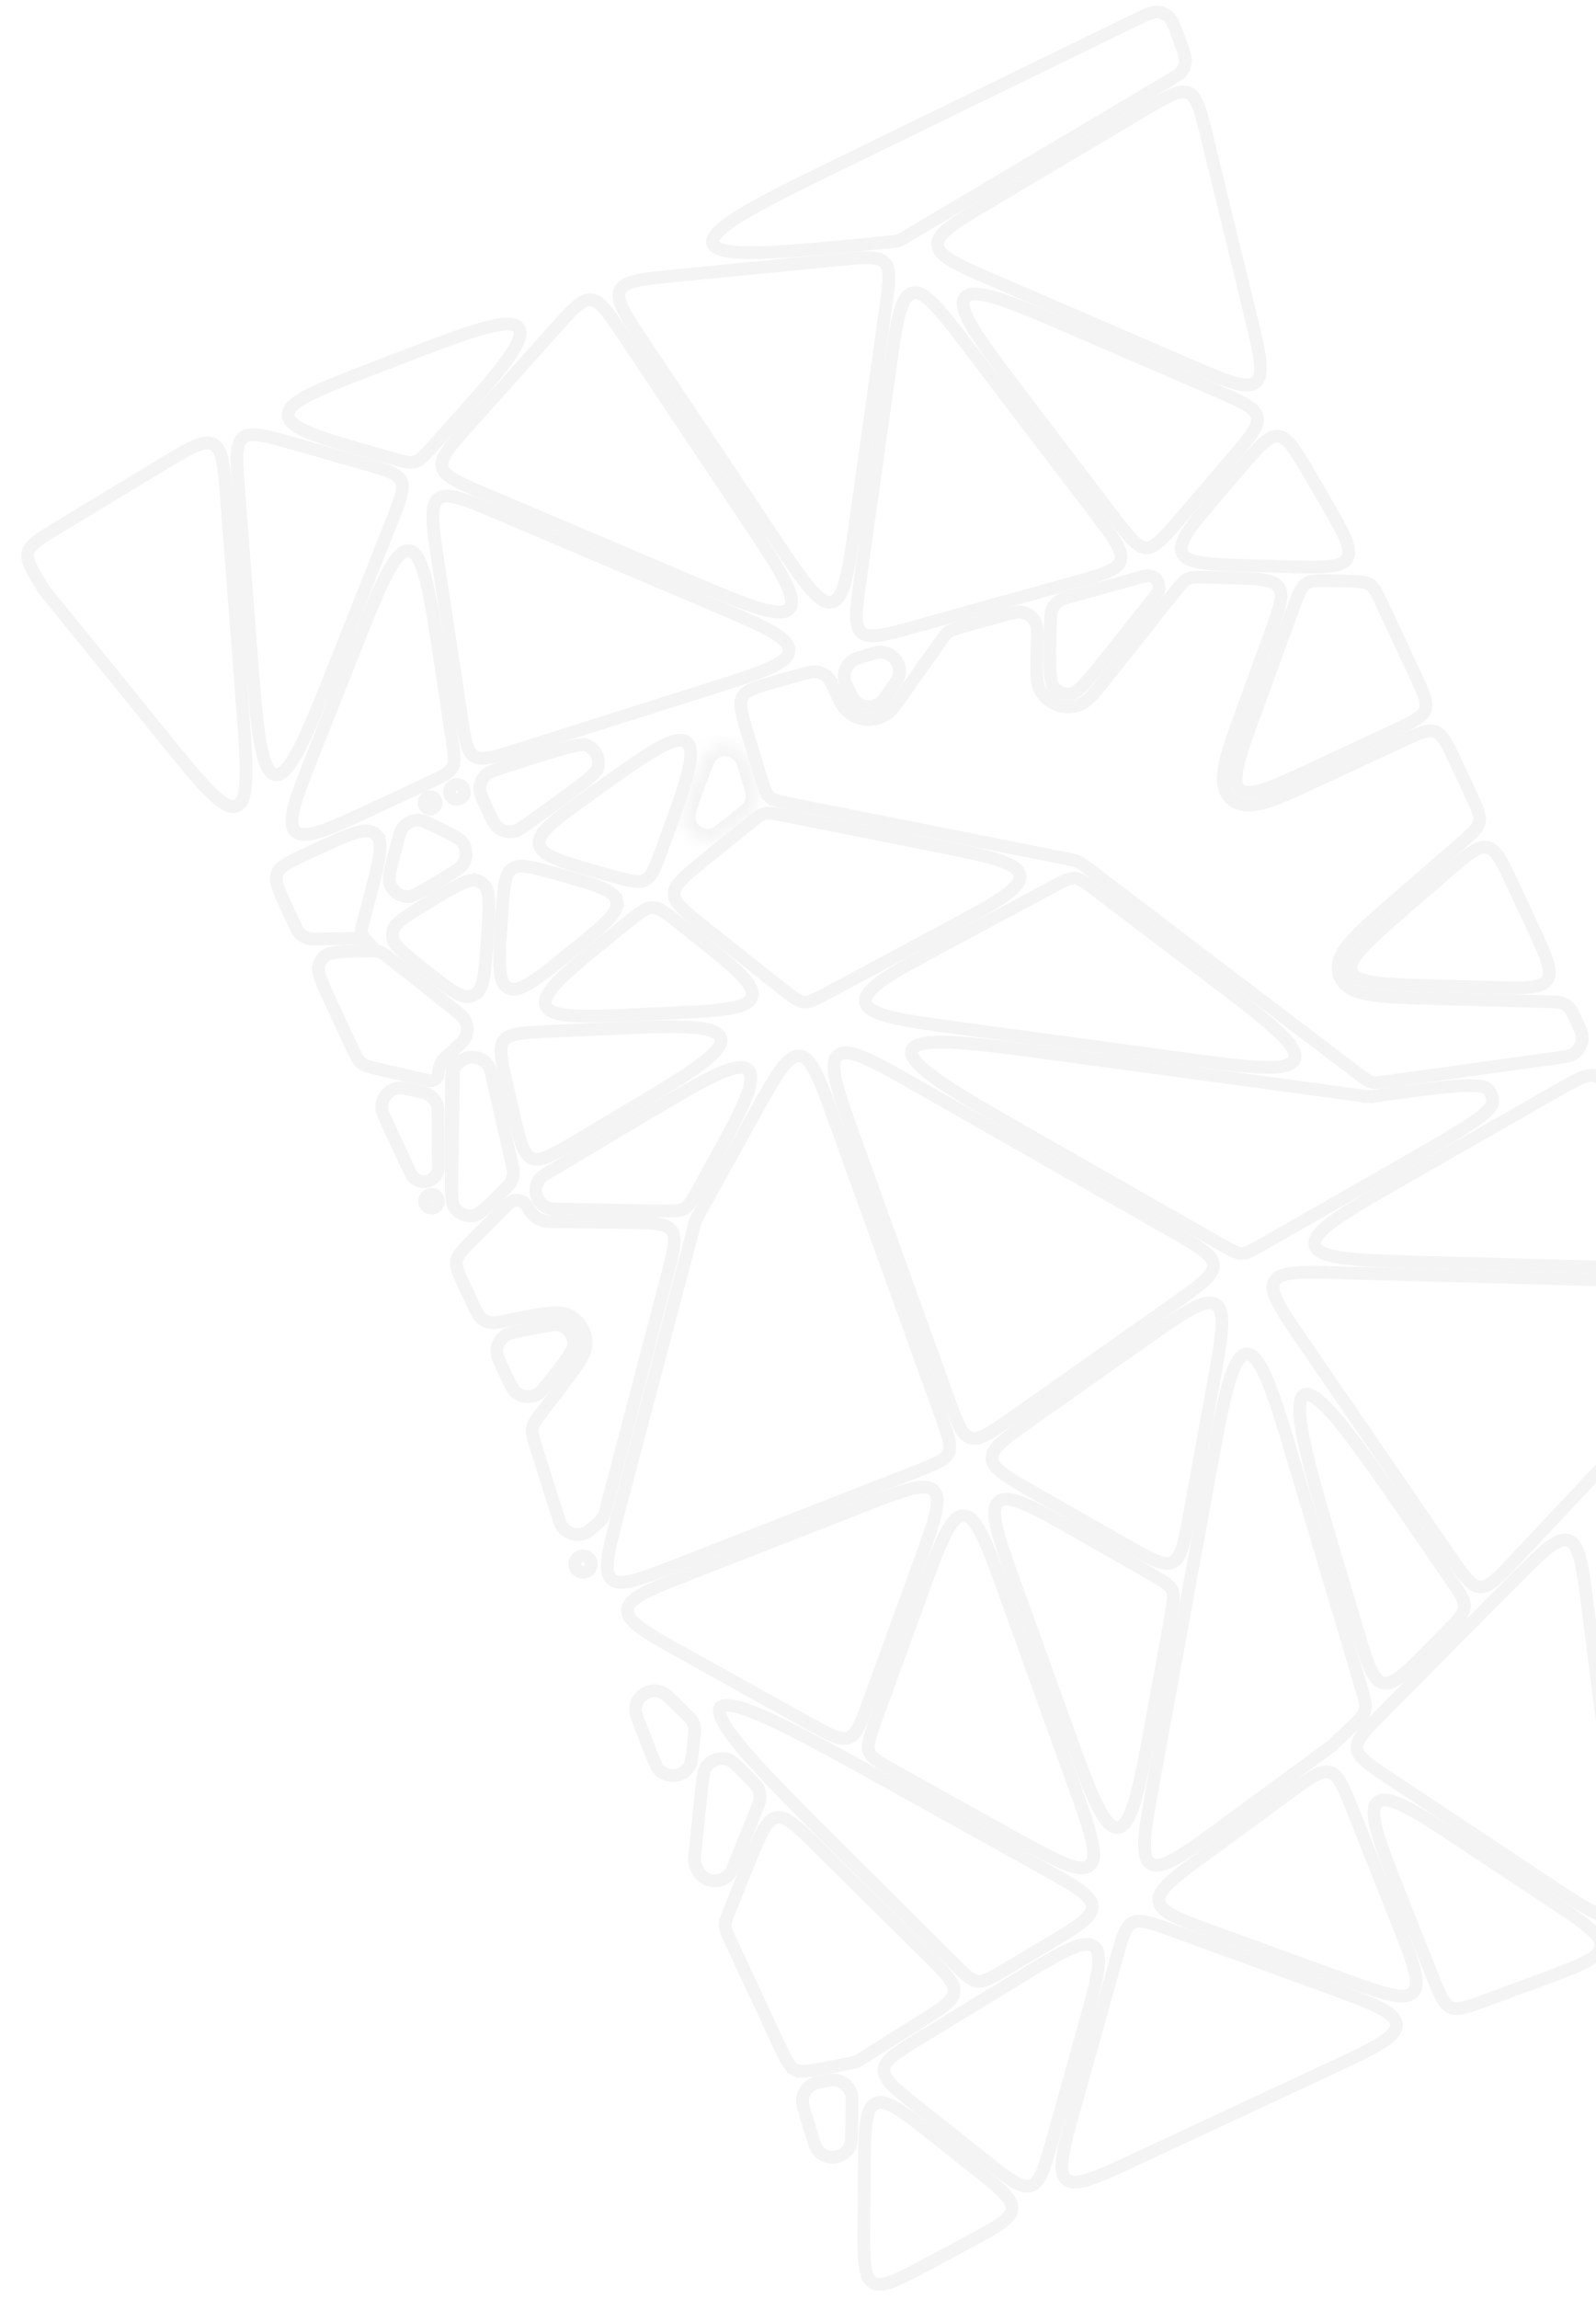 <svg width="125" height="180" viewBox="0 0 125 180" fill="none" xmlns="http://www.w3.org/2000/svg">
<g filter="url(#filter0_i_416_475)">
<path d="M3.384 46.09C2.892 45.272 2.55 44.701 2.349 44.236C2.154 43.785 2.123 43.501 2.186 43.248C2.248 42.995 2.407 42.759 2.791 42.45C3.185 42.132 3.754 41.787 4.57 41.292L12.456 36.516C13.717 35.752 14.614 35.21 15.319 34.915C16.017 34.622 16.401 34.625 16.701 34.779C17.001 34.934 17.228 35.244 17.396 35.983C17.566 36.728 17.647 37.773 17.759 39.242L18.982 55.207C19.184 57.842 19.331 59.767 19.262 61.105C19.228 61.773 19.141 62.248 19.006 62.574C18.878 62.883 18.72 63.031 18.531 63.106C18.342 63.182 18.125 63.183 17.82 63.047C17.498 62.903 17.108 62.617 16.624 62.155C15.655 61.23 14.438 59.731 12.774 57.678L3.402 46.121L3.384 46.09Z" fill="white" stroke="#F4F4F4"/>
<path d="M31.413 37.644C31.536 37.893 31.561 38.197 31.434 38.721C31.302 39.258 31.033 39.941 30.647 40.914L26.379 51.673C25.115 54.861 24.182 57.21 23.372 58.737C22.966 59.503 22.612 60.019 22.292 60.326C21.982 60.624 21.756 60.679 21.568 60.65C21.379 60.621 21.18 60.502 20.972 60.126C20.758 59.738 20.573 59.14 20.413 58.288C20.092 56.59 19.898 54.069 19.636 50.65L18.698 38.407C18.597 37.089 18.527 36.157 18.575 35.469C18.623 34.792 18.778 34.469 19.026 34.267C19.274 34.065 19.621 33.977 20.294 34.066C20.977 34.156 21.877 34.411 23.148 34.774L28.353 36.258C29.36 36.545 30.065 36.747 30.572 36.971C31.065 37.189 31.29 37.394 31.413 37.644Z" fill="white" stroke="#F4F4F4"/>
<path d="M27.749 50.931C28.852 48.15 29.663 46.109 30.384 44.78C30.745 44.115 31.062 43.671 31.351 43.406C31.628 43.152 31.844 43.093 32.042 43.115C32.24 43.138 32.438 43.245 32.65 43.554C32.872 43.877 33.081 44.382 33.283 45.111C33.686 46.569 34.015 48.739 34.463 51.698L35.368 57.676C35.478 58.4 35.553 58.901 35.566 59.294C35.58 59.675 35.532 59.902 35.431 60.089C35.331 60.276 35.169 60.441 34.845 60.641C34.509 60.848 34.051 61.062 33.387 61.372L29.367 63.246C27.422 64.153 26.013 64.809 24.966 65.13C23.897 65.458 23.422 65.366 23.145 65.104C22.867 64.843 22.748 64.374 23.012 63.287C23.271 62.224 23.843 60.779 24.634 58.784L27.749 50.931Z" fill="white" stroke="#F4F4F4"/>
<path d="M34.336 39.044C34.612 38.83 35.011 38.761 35.809 38.968C36.61 39.177 37.663 39.623 39.137 40.249L55.907 47.372C58.009 48.265 59.535 48.914 60.534 49.509C61.561 50.121 61.816 50.553 61.798 50.938C61.78 51.324 61.484 51.729 60.404 52.241C59.354 52.739 57.773 53.241 55.595 53.93L40.621 58.671C39.571 59.004 38.833 59.236 38.26 59.332C37.701 59.426 37.389 59.372 37.145 59.221C36.901 59.069 36.716 58.812 36.553 58.269C36.386 57.712 36.27 56.948 36.105 55.858L34.308 43.994C34.068 42.411 33.898 41.28 33.896 40.452C33.893 39.628 34.059 39.259 34.336 39.044Z" fill="white" stroke="#F4F4F4"/>
<path d="M38.079 38.713C36.892 38.209 36.053 37.851 35.478 37.5C34.912 37.156 34.699 36.875 34.63 36.567C34.562 36.259 34.635 35.915 35 35.362C35.372 34.8 35.978 34.12 36.838 33.158L43.333 25.895C44.135 24.998 44.7 24.367 45.184 23.962C45.657 23.565 45.974 23.453 46.276 23.474C46.579 23.495 46.877 23.651 47.29 24.11C47.712 24.579 48.184 25.283 48.852 26.283L58.201 40.276C59.726 42.559 60.841 44.23 61.463 45.474C61.774 46.095 61.94 46.568 61.985 46.93C62.028 47.273 61.96 47.482 61.831 47.638C61.702 47.794 61.51 47.899 61.164 47.921C60.8 47.944 60.304 47.869 59.636 47.679C58.298 47.3 56.449 46.516 53.922 45.442L38.079 38.713Z" fill="white" stroke="#F4F4F4"/>
<path d="M69.288 20.563C69.496 20.78 69.612 21.092 69.614 21.701C69.616 22.324 69.501 23.151 69.335 24.326L67.029 40.691C66.718 42.892 66.492 44.488 66.182 45.578C65.864 46.695 65.52 47.048 65.146 47.134C64.771 47.219 64.308 47.05 63.536 46.182C62.784 45.335 61.888 43.995 60.653 42.146L50.528 26.992C49.69 25.737 49.095 24.844 48.761 24.137C48.429 23.436 48.418 23.047 48.564 22.738C48.71 22.43 49.019 22.192 49.771 22.004C50.529 21.815 51.598 21.71 53.099 21.564L65.531 20.354C66.711 20.239 67.543 20.159 68.165 20.188C68.773 20.216 69.08 20.346 69.288 20.563Z" fill="white" stroke="#F4F4F4"/>
<path d="M69.697 28.928C69.984 26.889 70.193 25.415 70.485 24.404C70.781 23.375 71.106 23.034 71.473 22.939C71.839 22.843 72.289 22.982 73.051 23.735C73.799 24.475 74.701 25.659 75.948 27.297L85.743 40.172C86.563 41.249 87.142 42.012 87.482 42.63C87.818 43.238 87.861 43.599 87.757 43.906C87.654 44.213 87.402 44.475 86.766 44.757C86.122 45.043 85.199 45.301 83.895 45.663L71.811 49.023C70.468 49.397 69.514 49.66 68.794 49.75C68.083 49.839 67.725 49.741 67.478 49.524C67.231 49.307 67.087 48.965 67.082 48.249C67.077 47.523 67.213 46.544 67.408 45.162L69.697 28.928Z" fill="white" stroke="#F4F4F4"/>
<path d="M75.572 23.302C75.694 23.146 75.889 23.034 76.274 23.018C76.676 23.002 77.228 23.097 77.973 23.319C79.46 23.763 81.533 24.658 84.354 25.876L95.105 30.521C96.259 31.02 97.073 31.373 97.632 31.718C98.181 32.057 98.391 32.333 98.461 32.636C98.532 32.939 98.464 33.279 98.12 33.824C97.769 34.38 97.194 35.055 96.376 36.01L92.556 40.475C91.801 41.356 91.27 41.975 90.812 42.377C90.364 42.77 90.059 42.89 89.762 42.881C89.465 42.873 89.167 42.736 88.743 42.318C88.308 41.89 87.814 41.241 87.111 40.318L80.18 31.209C78.32 28.763 76.954 26.966 76.165 25.629C75.771 24.959 75.546 24.446 75.465 24.052C75.387 23.675 75.45 23.458 75.572 23.302Z" fill="white" stroke="#F4F4F4"/>
<path d="M34.039 34.789C33.626 35.25 33.341 35.568 33.093 35.793C32.853 36.011 32.679 36.112 32.503 36.163C32.326 36.215 32.125 36.222 31.806 36.166C31.476 36.108 31.066 35.991 30.47 35.822L29.417 35.521C27.02 34.838 25.273 34.339 24.112 33.836C22.908 33.314 22.588 32.894 22.57 32.504C22.553 32.114 22.835 31.666 23.988 31.04C25.099 30.435 26.795 29.782 29.122 28.888L31.134 28.115C34.211 26.933 36.477 26.063 38.086 25.645C38.893 25.436 39.488 25.353 39.915 25.383C40.327 25.411 40.52 25.537 40.63 25.696C40.739 25.855 40.789 26.08 40.669 26.475C40.545 26.884 40.256 27.412 39.775 28.092C38.813 29.448 37.196 31.258 34.998 33.715L34.039 34.789Z" fill="white" stroke="#F4F4F4"/>
<path d="M92.575 5.539L92.984 5.826L92.575 5.539C92.498 5.649 92.384 5.759 92.171 5.909C91.952 6.063 91.661 6.236 91.24 6.486L71.052 18.478C70.652 18.716 70.514 18.794 70.369 18.842C70.224 18.889 70.067 18.907 69.603 18.952L68.468 19.063C64.215 19.477 61.064 19.783 58.917 19.788C57.839 19.791 57.061 19.717 56.539 19.563C56.017 19.41 55.867 19.215 55.821 19.054C55.775 18.892 55.802 18.648 56.166 18.245C56.531 17.841 57.156 17.37 58.076 16.809C59.909 15.691 62.755 14.304 66.596 12.433L88.653 1.689C89.228 1.409 89.63 1.214 89.955 1.089C90.274 0.967 90.469 0.933 90.63 0.943C90.956 0.963 91.267 1.089 91.515 1.302C91.637 1.406 91.753 1.567 91.897 1.877C92.043 2.192 92.195 2.613 92.412 3.215C92.579 3.675 92.693 3.994 92.765 4.251C92.834 4.502 92.852 4.66 92.842 4.794C92.821 5.062 92.729 5.319 92.575 5.539Z" fill="white" stroke="#F4F4F4"/>
<path d="M77.933 22.013C76.344 21.326 75.205 20.833 74.447 20.364C73.687 19.894 73.457 19.537 73.434 19.178C73.411 18.818 73.593 18.435 74.287 17.872C74.979 17.31 76.045 16.675 77.534 15.791L89.395 8.745C90.473 8.105 91.234 7.654 91.84 7.405C92.435 7.159 92.781 7.151 93.067 7.271C93.353 7.392 93.589 7.644 93.83 8.241C94.076 8.849 94.286 9.708 94.583 10.926L97.896 24.528C98.315 26.246 98.614 27.479 98.699 28.385C98.784 29.294 98.634 29.697 98.357 29.931C98.08 30.165 97.657 30.245 96.775 30.008C95.897 29.773 94.731 29.27 93.108 28.569L77.933 22.013Z" fill="white" stroke="#F4F4F4"/>
<path d="M92.588 43.288C92.439 42.953 92.486 42.516 92.992 41.713C93.495 40.917 94.352 39.914 95.545 38.519L97 36.819C97.845 35.832 98.443 35.135 98.954 34.689C99.457 34.251 99.791 34.132 100.107 34.16C100.422 34.189 100.729 34.366 101.145 34.888C101.568 35.418 102.031 36.212 102.684 37.335L103.713 39.103C104.521 40.49 105.096 41.482 105.404 42.252C105.71 43.02 105.691 43.425 105.512 43.726C105.334 44.027 104.987 44.237 104.167 44.336C103.343 44.435 102.197 44.406 100.592 44.362L98.109 44.294C96.274 44.244 94.956 44.206 94.028 44.045C93.093 43.883 92.737 43.624 92.588 43.288Z" fill="white" stroke="#F4F4F4"/>
<path d="M103.125 60.026C101.247 60.901 99.889 61.533 98.877 61.842C97.846 62.156 97.381 62.069 97.102 61.813C96.822 61.557 96.695 61.101 96.918 60.047C97.137 59.011 97.648 57.603 98.357 55.656L101.226 47.773C101.468 47.109 101.636 46.65 101.806 46.309C101.97 45.98 102.115 45.807 102.285 45.692C102.456 45.576 102.669 45.505 103.036 45.473C103.415 45.44 103.904 45.453 104.611 45.472L105.272 45.49C105.883 45.507 106.304 45.519 106.633 45.562C106.949 45.603 107.137 45.669 107.29 45.769C107.442 45.869 107.577 46.015 107.741 46.29C107.911 46.574 108.09 46.955 108.348 47.51L110.73 52.617C111.135 53.485 111.416 54.09 111.567 54.575C111.714 55.046 111.715 55.332 111.625 55.577C111.536 55.822 111.352 56.041 110.937 56.307C110.509 56.581 109.905 56.864 109.037 57.269L103.125 60.026Z" fill="white" stroke="#F4F4F4"/>
<path d="M112.351 77.185C110.165 77.125 108.581 77.081 107.482 76.897C106.356 76.709 105.969 76.411 105.84 76.05C105.711 75.689 105.821 75.214 106.572 74.354C107.305 73.515 108.501 72.475 110.153 71.042L113.176 68.419C114.107 67.612 114.763 67.044 115.307 66.696C115.839 66.354 116.174 66.284 116.474 66.348C116.775 66.412 117.052 66.612 117.399 67.141C117.753 67.681 118.121 68.467 118.642 69.584L119.92 72.324C120.54 73.654 120.979 74.6 121.196 75.33C121.411 76.052 121.367 76.433 121.182 76.714C120.997 76.996 120.665 77.188 119.917 77.278C119.161 77.369 118.119 77.342 116.652 77.302L112.351 77.185Z" fill="white" stroke="#F4F4F4"/>
<path d="M66.814 54.701C66.744 54.602 66.66 54.426 66.434 53.942C66.275 53.602 66.22 53.48 66.192 53.385C65.978 52.673 66.318 51.913 66.99 51.597C67.08 51.554 67.207 51.514 67.567 51.406C67.952 51.289 68.231 51.204 68.441 51.146C68.659 51.086 68.767 51.064 68.821 51.06C69.949 50.964 70.772 52.105 70.326 53.146C70.304 53.195 70.25 53.291 70.124 53.478C70.003 53.66 69.834 53.898 69.602 54.227C69.294 54.663 69.18 54.82 69.094 54.905C68.433 55.556 67.347 55.459 66.814 54.701Z" fill="white" stroke="#F4F4F4"/>
<path d="M89.645 45.103C89.731 45.079 89.821 45.068 89.91 45.07C90.651 45.09 91.05 45.947 90.59 46.528L87.111 50.911C86.182 52.082 85.505 52.934 84.962 53.511C84.399 54.11 84.077 54.299 83.871 54.328C83.378 54.397 82.883 54.217 82.55 53.847C82.411 53.693 82.286 53.341 82.239 52.52C82.194 51.729 82.223 50.641 82.264 49.147C82.289 48.241 82.306 47.931 82.415 47.683C82.516 47.455 82.672 47.255 82.87 47.102C83.084 46.936 83.38 46.844 84.254 46.602L89.645 45.103Z" fill="white" stroke="#F4F4F4"/>
<path d="M95.876 142.881C94.145 144.153 92.891 145.073 91.927 145.593C90.942 146.125 90.459 146.128 90.135 145.926C89.811 145.723 89.603 145.287 89.65 144.169C89.696 143.074 89.974 141.544 90.361 139.431L94.744 115.46C95.342 112.191 95.783 109.784 96.267 108.179C96.51 107.375 96.75 106.819 96.999 106.466C97.239 106.126 97.447 106.028 97.64 106.017C97.833 106.007 98.05 106.082 98.326 106.394C98.611 106.718 98.911 107.245 99.239 108.018C99.894 109.561 100.593 111.906 101.541 115.092L106.55 131.923C106.724 132.506 106.842 132.907 106.904 133.231C106.963 133.543 106.959 133.741 106.912 133.916C106.865 134.091 106.769 134.265 106.562 134.506C106.347 134.756 106.044 135.044 105.602 135.462L104.32 136.676L95.876 142.881Z" fill="white" stroke="#F4F4F4"/>
<path d="M114.693 125.834C114.673 126.061 114.578 126.291 114.326 126.621C114.065 126.961 113.678 127.358 113.117 127.929L112.127 128.939C111.056 130.031 110.292 130.808 109.661 131.285C109.034 131.76 108.651 131.851 108.318 131.768C107.985 131.685 107.689 131.426 107.356 130.714C107.022 129.996 106.71 128.952 106.273 127.487L104.984 123.156C103.611 118.539 102.591 115.111 102.104 112.742C101.859 111.554 101.759 110.676 101.8 110.067C101.842 109.446 102.015 109.26 102.151 109.195C102.288 109.13 102.541 109.112 103.05 109.47C103.55 109.821 104.169 110.451 104.939 111.389C106.475 113.257 108.499 116.206 111.225 120.177L113.504 123.498C113.957 124.158 114.27 124.616 114.468 124.996C114.659 125.364 114.713 125.607 114.693 125.834Z" fill="white" stroke="#F4F4F4"/>
<path d="M130.154 94.272C130.774 95.601 131.214 96.547 131.43 97.277C131.645 98 131.601 98.38 131.416 98.662C131.231 98.943 130.9 99.135 130.151 99.226C129.396 99.317 128.353 99.29 126.886 99.25L111.529 98.83C108.632 98.751 106.509 98.692 105.059 98.474C104.334 98.366 103.825 98.223 103.487 98.045C103.165 97.876 103.035 97.696 102.986 97.501C102.937 97.307 102.967 97.086 103.171 96.785C103.384 96.468 103.766 96.102 104.353 95.664C105.528 94.787 107.372 93.732 109.887 92.293L121.857 85.448C122.752 84.936 123.38 84.579 123.886 84.375C124.379 84.177 124.68 84.158 124.942 84.242C125.204 84.325 125.44 84.514 125.728 84.96C126.024 85.418 126.33 86.072 126.766 87.007L130.154 94.272Z" fill="white" stroke="#F4F4F4"/>
<path d="M118.816 121.964C118.02 122.812 117.46 123.407 116.982 123.789C116.515 124.162 116.204 124.267 115.908 124.244C115.611 124.222 115.32 124.07 114.915 123.631C114.501 123.181 114.037 122.508 113.379 121.549L102.113 105.134C101.132 103.703 100.429 102.677 100.036 101.875C99.642 101.071 99.638 100.646 99.81 100.33C99.982 100.013 100.342 99.786 101.231 99.68C102.117 99.575 103.36 99.607 105.095 99.655L130.857 100.359C131.469 100.375 131.89 100.387 132.218 100.43C132.535 100.472 132.723 100.538 132.875 100.638C133.027 100.738 133.163 100.884 133.327 101.158C133.497 101.442 133.675 101.824 133.934 102.378L134.019 102.56C134.301 103.165 134.494 103.582 134.61 103.923C134.722 104.252 134.744 104.465 134.713 104.659C134.682 104.852 134.594 105.048 134.385 105.326C134.169 105.614 133.855 105.949 133.398 106.435L118.816 121.964Z" fill="white" stroke="#F4F4F4"/>
<path d="M126.201 116.973C126.097 116.644 126.166 116.253 126.611 115.591C127.059 114.925 127.804 114.107 128.849 112.961L132.22 109.268C133.089 108.315 133.704 107.643 134.226 107.216C134.739 106.797 135.074 106.689 135.388 106.726C135.701 106.763 136.002 106.947 136.402 107.475C136.809 108.012 137.25 108.81 137.872 109.94L140.658 115.006C141.585 116.691 142.252 117.906 142.599 118.828C142.95 119.762 142.901 120.211 142.678 120.509C142.455 120.807 142.036 120.979 141.042 120.903C140.06 120.828 138.707 120.528 136.83 120.109L130.673 118.737C129.159 118.399 128.08 118.157 127.33 117.869C126.585 117.583 126.305 117.303 126.201 116.973Z" fill="white" stroke="#F4F4F4"/>
<path d="M141.394 145.509C141.317 145.787 141.124 146.037 140.647 146.347C140.16 146.665 139.458 146.993 138.457 147.46L133.043 149.985C131.893 150.521 131.081 150.898 130.446 151.088C129.822 151.275 129.475 151.248 129.201 151.097C128.928 150.946 128.719 150.667 128.544 150.039C128.366 149.401 128.252 148.513 128.092 147.255L126.441 134.293C126.02 130.985 125.711 128.548 125.686 126.867C125.674 126.024 125.735 125.419 125.866 125.007C125.992 124.608 126.161 124.451 126.341 124.383C126.521 124.315 126.752 124.322 127.11 124.537C127.48 124.76 127.926 125.175 128.473 125.815C129.566 127.094 130.943 129.127 132.812 131.889L139.876 142.326C140.495 143.241 140.929 143.884 141.184 144.407C141.433 144.917 141.471 145.232 141.394 145.509Z" fill="white" stroke="#F4F4F4"/>
<path d="M108.975 139.337C108.024 138.705 107.356 138.261 106.907 137.861C106.469 137.47 106.313 137.185 106.284 136.893C106.254 136.601 106.348 136.29 106.699 135.819C107.057 135.337 107.622 134.767 108.426 133.956L118.41 123.893C119.678 122.615 120.589 121.699 121.328 121.144C122.072 120.585 122.498 120.503 122.844 120.62C123.189 120.737 123.477 121.063 123.727 121.959C123.975 122.849 124.14 124.131 124.367 125.916L126.688 144.145C126.928 146.032 127.1 147.391 127.083 148.366C127.066 149.351 126.858 149.749 126.543 149.945C126.228 150.14 125.779 150.15 124.888 149.729C124.007 149.311 122.865 148.555 121.28 147.503L108.975 139.337Z" fill="white" stroke="#F4F4F4"/>
<path d="M116.577 156.538C115.699 156.862 115.087 157.086 114.601 157.195C114.13 157.301 113.85 157.28 113.615 157.175C113.381 157.071 113.178 156.876 112.942 156.454C112.7 156.02 112.458 155.414 112.113 154.544L109.812 148.743C108.841 146.295 108.133 144.507 107.803 143.214C107.639 142.568 107.581 142.09 107.613 141.74C107.643 141.407 107.751 141.219 107.909 141.091C108.067 140.963 108.273 140.897 108.604 140.936C108.953 140.977 109.409 141.132 110.007 141.427C111.204 142.017 112.807 143.08 115.001 144.536L121.443 148.811C122.893 149.774 123.932 150.465 124.598 151.063C125.266 151.663 125.429 152.056 125.387 152.415C125.346 152.773 125.096 153.118 124.307 153.548C123.521 153.977 122.351 154.41 120.718 155.011L116.577 156.538Z" fill="white" stroke="#F4F4F4"/>
<path d="M110.662 156C110.402 156.267 109.964 156.385 108.983 156.18C108.014 155.977 106.705 155.502 104.888 154.841L95.252 151.334C93.69 150.765 92.573 150.357 91.819 149.949C91.066 149.542 90.819 149.21 90.768 148.859C90.718 148.507 90.862 148.119 91.471 147.517C92.079 146.914 93.037 146.208 94.376 145.224L100.761 140.532C101.734 139.818 102.42 139.315 102.978 139.017C103.525 138.726 103.859 138.681 104.151 138.765C104.444 138.849 104.703 139.064 105.012 139.602C105.327 140.15 105.642 140.94 106.087 142.062L109.339 150.262C110.051 152.058 110.564 153.354 110.794 154.317C111.027 155.292 110.922 155.733 110.662 156Z" fill="white" stroke="#F4F4F4"/>
<path d="M109.365 158.52C109.381 158.899 109.149 159.311 108.246 159.899C107.359 160.476 106.002 161.11 104.124 161.985L89.056 169.012C87.34 169.812 86.104 170.387 85.174 170.667C84.235 170.95 83.794 170.873 83.511 170.634C83.229 170.394 83.081 169.971 83.207 168.998C83.332 168.036 83.697 166.722 84.206 164.898L87.377 153.542C87.653 152.554 87.847 151.863 88.063 151.365C88.274 150.881 88.474 150.656 88.717 150.531C88.961 150.406 89.26 150.374 89.776 150.485C90.307 150.599 90.981 150.843 91.945 151.194L103.842 155.524C105.789 156.233 107.196 156.746 108.13 157.244C109.081 157.751 109.348 158.141 109.365 158.52Z" fill="white" stroke="#F4F4F4"/>
<path d="M72.051 165.094C71.017 164.274 70.286 163.692 69.815 163.19C69.351 162.696 69.22 162.363 69.24 162.044C69.26 161.725 69.431 161.41 69.952 160.977C70.482 160.537 71.279 160.05 72.407 159.363L79.657 154.948C81.502 153.824 82.84 153.011 83.851 152.574C84.885 152.126 85.368 152.166 85.673 152.396C85.978 152.627 86.146 153.082 85.996 154.198C85.85 155.29 85.43 156.798 84.849 158.878L82.524 167.203C82.154 168.531 81.89 169.471 81.598 170.127C81.309 170.773 81.043 171.027 80.733 171.128C80.422 171.229 80.057 171.18 79.444 170.825C78.823 170.467 78.057 169.86 76.978 169.004L72.051 165.094Z" fill="white" stroke="#F4F4F4"/>
<path d="M72.817 177.17C71.479 177.889 70.524 178.399 69.784 178.665C69.049 178.929 68.658 178.903 68.365 178.726C68.072 178.549 67.866 178.216 67.756 177.443C67.646 176.663 67.652 175.581 67.663 174.062L67.69 170.131C67.703 168.33 67.713 167.036 67.853 166.121C67.994 165.2 68.242 164.843 68.571 164.685C68.9 164.527 69.334 164.559 70.139 165.026C70.94 165.491 71.954 166.294 73.366 167.414L76.309 169.75C77.398 170.614 78.169 171.228 78.664 171.756C79.152 172.277 79.283 172.623 79.254 172.95C79.225 173.277 79.034 173.594 78.462 174.02C77.881 174.452 77.013 174.919 75.789 175.576L72.817 177.17Z" fill="white" stroke="#F4F4F4"/>
<path d="M63.942 168.206C63.942 168.206 63.939 168.202 63.935 168.193C63.93 168.183 63.923 168.169 63.914 168.15C63.897 168.112 63.876 168.06 63.851 167.992C63.8 167.857 63.738 167.672 63.662 167.432C63.509 166.951 63.306 166.272 63.033 165.356C62.915 164.961 62.875 164.821 62.861 164.711C62.771 164.017 63.174 163.353 63.831 163.111C63.935 163.073 64.077 163.043 64.482 162.965C64.924 162.879 65.082 162.851 65.199 162.848C65.945 162.833 66.588 163.367 66.71 164.103C66.729 164.219 66.73 164.379 66.727 164.83C66.72 165.785 66.715 166.495 66.702 166.999C66.696 167.251 66.688 167.445 66.677 167.59C66.672 167.662 66.666 167.717 66.66 167.759C66.658 167.78 66.655 167.795 66.653 167.806C66.651 167.816 66.65 167.82 66.65 167.82C66.29 169.062 64.633 169.298 63.942 168.206C63.942 168.206 63.942 168.206 63.942 168.206Z" fill="white" stroke="#F4F4F4"/>
<path d="M57.304 152.147C56.923 151.331 56.804 151.052 56.796 150.764C56.789 150.476 56.893 150.191 57.23 149.357L58.587 146C59.102 144.723 59.469 143.819 59.831 143.202C60.189 142.592 60.482 142.369 60.802 142.304C61.122 142.238 61.478 142.327 62.048 142.746C62.625 143.17 63.319 143.856 64.296 144.825L72.501 152.959C73.338 153.788 73.925 154.372 74.298 154.866C74.662 155.349 74.759 155.666 74.726 155.963C74.693 156.261 74.53 156.549 74.068 156.941C73.597 157.341 72.896 157.783 71.899 158.409L67.614 161.099C67.283 161.307 67.17 161.376 67.051 161.423C66.931 161.47 66.801 161.497 66.418 161.571L64.772 161.89C64.024 162.035 63.506 162.135 63.098 162.164C62.703 162.193 62.468 162.15 62.273 162.051L62.046 162.495L62.273 162.051C62.077 161.951 61.905 161.785 61.696 161.449C61.48 161.102 61.257 160.624 60.934 159.933L57.304 152.147Z" fill="white" stroke="#F4F4F4"/>
<path d="M54.659 146.471C54.643 146.44 54.614 146.379 54.538 146.217L54.521 146.179C54.414 145.942 54.37 145.682 54.394 145.424L53.896 145.378L54.394 145.424L54.398 145.382L54.398 145.382L54.89 140.644C54.961 139.956 55.013 139.462 55.073 139.092C55.134 138.715 55.197 138.529 55.258 138.425C55.63 137.796 56.401 137.527 57.084 137.787C57.196 137.83 57.36 137.937 57.643 138.194C57.921 138.446 58.269 138.8 58.753 139.294C59.106 139.654 59.225 139.78 59.306 139.91C59.497 140.218 59.57 140.586 59.511 140.944C59.486 141.095 59.424 141.257 59.235 141.724L57.451 146.141C57.384 146.307 57.359 146.369 57.344 146.4C56.822 147.524 55.239 147.565 54.659 146.471Z" fill="white" stroke="#F4F4F4"/>
<path d="M54.38 135.866C54.307 136.571 54.253 137.089 54.204 137.466C54.151 137.863 54.11 138.039 54.083 138.104C53.64 139.156 52.231 139.347 51.524 138.452C51.48 138.397 51.394 138.238 51.237 137.87C51.089 137.52 50.898 137.035 50.639 136.375C50.347 135.63 50.131 135.08 49.985 134.678C49.831 134.253 49.781 134.06 49.776 133.99C49.691 132.821 50.921 132.011 51.962 132.55C52.023 132.582 52.182 132.704 52.511 133.013C52.823 133.305 53.243 133.72 53.813 134.283C53.968 134.436 54.021 134.489 54.065 134.542C54.289 134.813 54.412 135.154 54.41 135.506C54.41 135.575 54.403 135.649 54.38 135.866Z" fill="white" stroke="#F4F4F4"/>
<path d="M56.409 133.692C56.489 133.586 56.712 133.445 57.411 133.571C58.083 133.691 59.017 134.03 60.254 134.595C62.718 135.722 66.232 137.676 70.954 140.303L81.736 146.302C83.1 147.061 84.073 147.604 84.714 148.096C85.351 148.586 85.54 148.936 85.545 149.283C85.55 149.629 85.371 149.984 84.748 150.492C84.121 151.002 83.164 151.572 81.821 152.37L78.844 154.138C78.193 154.525 77.742 154.792 77.37 154.957C77.011 155.116 76.776 155.156 76.56 155.129C76.343 155.102 76.126 155.006 75.816 154.764C75.496 154.513 75.124 154.144 74.587 153.61L66.783 145.842C62.953 142.031 60.104 139.194 58.34 137.137C57.455 136.105 56.871 135.301 56.569 134.689C56.256 134.051 56.329 133.798 56.409 133.692Z" fill="white" stroke="#F4F4F4"/>
<path d="M75.462 118.67C75.849 118.671 76.271 118.952 76.834 120.032C77.381 121.081 77.955 122.671 78.743 124.859L83.972 139.379C84.737 141.502 85.29 143.043 85.529 144.168C85.774 145.322 85.633 145.799 85.339 146.049C85.046 146.298 84.552 146.361 83.452 145.932C82.381 145.516 80.949 144.72 78.977 143.623L70.234 138.759C69.511 138.356 69.01 138.077 68.654 137.815C68.308 137.562 68.149 137.362 68.068 137.143C67.986 136.924 67.975 136.669 68.07 136.251C68.168 135.82 68.364 135.28 68.647 134.503L72.161 124.848C72.956 122.663 73.535 121.075 74.086 120.028C74.653 118.949 75.075 118.669 75.462 118.67Z" fill="white" stroke="#F4F4F4"/>
<path d="M73.125 116.695C73.392 116.955 73.508 117.392 73.305 118.367C73.103 119.331 72.631 120.633 71.974 122.439L68.145 132.958C67.767 133.996 67.501 134.724 67.227 135.238C66.96 135.739 66.727 135.954 66.457 136.055C66.188 136.155 65.871 136.145 65.341 135.941C64.797 135.732 64.12 135.357 63.154 134.82L53.628 129.52C52.007 128.618 50.841 127.968 50.085 127.39C49.322 126.807 49.125 126.41 49.15 126.043C49.175 125.675 49.423 125.309 50.258 124.834C51.085 124.364 52.328 123.877 54.056 123.201L67.411 117.982C69.201 117.282 70.491 116.779 71.45 116.555C72.42 116.329 72.859 116.435 73.125 116.695Z" fill="white" stroke="#F4F4F4"/>
<path d="M62.615 82.675C62.986 82.705 63.354 82.966 63.821 83.843C64.283 84.71 64.752 86.009 65.401 87.813L73.68 110.801C73.996 111.679 74.216 112.292 74.321 112.777C74.423 113.248 74.4 113.528 74.294 113.761C74.188 113.994 73.993 114.196 73.571 114.429C73.137 114.669 72.531 114.907 71.661 115.247L53.117 122.494C51.498 123.127 50.336 123.58 49.464 123.781C48.59 123.983 48.174 123.89 47.905 123.65C47.636 123.41 47.497 123.008 47.597 122.116C47.698 121.227 48.015 120.021 48.46 118.34L54.375 95.96C54.441 95.708 54.465 95.623 54.497 95.543L54.033 95.357L54.497 95.543C54.529 95.464 54.571 95.386 54.697 95.159L59.046 87.303C59.975 85.626 60.645 84.418 61.239 83.636C61.839 82.844 62.245 82.646 62.615 82.675Z" fill="white" stroke="#F4F4F4"/>
<path d="M79.614 124.325C78.838 122.173 78.276 120.609 78.034 119.47C77.784 118.299 77.927 117.817 78.223 117.569C78.518 117.32 79.017 117.262 80.128 117.709C81.208 118.143 82.653 118.965 84.64 120.099L89.945 123.123C90.55 123.468 90.968 123.707 91.271 123.928C91.564 124.142 91.708 124.311 91.794 124.495C91.88 124.68 91.916 124.899 91.891 125.261C91.866 125.635 91.78 126.108 91.655 126.793L90.235 134.558C89.695 137.508 89.299 139.673 88.85 141.121C88.626 141.846 88.402 142.345 88.169 142.662C87.947 142.966 87.747 143.066 87.548 143.083C87.35 143.099 87.135 143.033 86.866 142.77C86.585 142.495 86.282 142.039 85.942 141.361C85.262 140.007 84.515 137.936 83.499 135.114L79.614 124.325Z" fill="white" stroke="#F4F4F4"/>
<path d="M81.186 116.978C79.942 116.269 79.059 115.764 78.474 115.305C77.895 114.851 77.713 114.521 77.697 114.188C77.681 113.856 77.831 113.51 78.364 113.002C78.902 112.489 79.733 111.902 80.904 111.077L89.545 104.987C91.258 103.78 92.498 102.907 93.45 102.419C94.421 101.921 94.897 101.926 95.217 102.13C95.537 102.335 95.741 102.765 95.696 103.855C95.653 104.924 95.381 106.416 95.004 108.477L93.18 118.454C92.946 119.734 92.779 120.638 92.561 121.282C92.347 121.914 92.118 122.185 91.83 122.319C91.543 122.453 91.188 122.454 90.566 122.211C89.933 121.964 89.134 121.509 88.003 120.865L81.186 116.978Z" fill="white" stroke="#F4F4F4"/>
<path d="M67.026 89.373C66.251 87.22 65.689 85.657 65.446 84.517C65.197 83.346 65.34 82.865 65.635 82.617C65.931 82.368 66.43 82.31 67.54 82.757C68.621 83.191 70.065 84.013 72.053 85.146L91.54 96.257C92.784 96.966 93.667 97.471 94.252 97.93C94.831 98.384 95.014 98.714 95.03 99.047C95.046 99.38 94.895 99.725 94.362 100.233C93.824 100.746 92.993 101.333 91.823 102.158L79.471 110.863C78.474 111.566 77.77 112.061 77.2 112.35C76.64 112.634 76.303 112.671 76.011 112.579C75.719 112.487 75.465 112.263 75.169 111.71C74.868 111.145 74.576 110.336 74.162 109.188L67.026 89.373Z" fill="white" stroke="#F4F4F4"/>
<path d="M50.421 87.349C52.992 85.817 54.879 84.694 56.261 84.08C56.953 83.773 57.475 83.614 57.866 83.581C58.24 83.549 58.448 83.633 58.591 83.772C58.734 83.91 58.825 84.115 58.805 84.49C58.784 84.882 58.642 85.409 58.356 86.111C57.787 87.511 56.724 89.433 55.275 92.051L54.747 93.004C54.458 93.526 54.259 93.884 54.075 94.15C53.897 94.406 53.756 94.54 53.602 94.629C53.447 94.718 53.261 94.773 52.95 94.799C52.628 94.826 52.218 94.819 51.622 94.808L43.395 94.66C42.84 94.65 42.34 94.325 42.106 93.822C41.791 93.147 42.038 92.343 42.678 91.962L50.421 87.349Z" fill="white" stroke="#F4F4F4"/>
<path d="M60.276 62.389C60.145 62.27 60.035 62.109 59.916 61.823C59.792 61.525 59.673 61.134 59.5 60.566L58.623 57.675C58.34 56.739 58.143 56.086 58.06 55.574C57.98 55.077 58.023 54.79 58.15 54.558C58.278 54.326 58.498 54.136 58.96 53.937C59.437 53.732 60.094 53.548 61.035 53.287L62.839 52.785C63.339 52.646 63.514 52.601 63.663 52.593C64.158 52.566 64.635 52.785 64.936 53.179L65.333 52.875L64.936 53.179C65.027 53.298 65.106 53.46 65.325 53.93L65.331 53.942C65.522 54.352 65.672 54.675 65.804 54.925C65.935 55.175 66.066 55.389 66.226 55.557C67.093 56.471 68.504 56.598 69.519 55.853C69.707 55.715 69.873 55.529 70.047 55.306C70.221 55.083 70.427 54.792 70.688 54.423L70.695 54.412L73.531 50.401C73.958 49.797 74.108 49.596 74.303 49.458C74.499 49.321 74.739 49.247 75.451 49.049L78.358 48.241C78.812 48.115 79.131 48.026 79.383 47.971C79.633 47.917 79.778 47.906 79.885 47.915C80.477 47.965 80.983 48.361 81.175 48.924C81.21 49.024 81.234 49.168 81.241 49.424C81.249 49.681 81.24 50.013 81.227 50.484L81.227 50.5C81.202 51.412 81.183 52.117 81.197 52.648C81.21 53.162 81.255 53.603 81.412 53.929C82.001 55.149 83.455 55.678 84.69 55.122C85.02 54.973 85.337 54.664 85.679 54.279C86.031 53.881 86.469 53.329 87.036 52.615L87.046 52.602L91.869 46.524C92.51 45.716 92.736 45.452 93.032 45.314C93.328 45.176 93.675 45.173 94.706 45.201L96.181 45.242C97.463 45.277 98.368 45.303 99.029 45.418C99.677 45.531 99.977 45.713 100.154 45.973C100.331 46.233 100.39 46.579 100.257 47.224C100.122 47.881 99.813 48.732 99.374 49.937L97.417 55.314L97.401 55.358C96.712 57.252 96.175 58.727 95.94 59.84C95.707 60.942 95.72 61.903 96.426 62.55C97.132 63.197 98.091 63.127 99.169 62.798C100.257 62.467 101.679 61.803 103.506 60.951L103.548 60.932L109.46 58.175C110.327 57.771 110.932 57.489 111.417 57.338C111.889 57.191 112.174 57.19 112.419 57.28C112.665 57.369 112.883 57.553 113.149 57.968C113.424 58.396 113.707 59.001 114.111 59.868L115.125 62.043C115.437 62.712 115.652 63.175 115.777 63.552C115.897 63.916 115.915 64.148 115.871 64.357C115.826 64.566 115.715 64.771 115.457 65.054C115.189 65.347 114.805 65.683 114.247 66.166L109.497 70.287L109.463 70.317C107.853 71.714 106.603 72.798 105.818 73.696C105.046 74.581 104.566 75.46 104.898 76.387C105.23 77.314 106.158 77.69 107.317 77.883C108.493 78.08 110.147 78.125 112.278 78.183L112.324 78.184L121.408 78.433C121.865 78.445 122.022 78.452 122.158 78.484C122.505 78.564 122.811 78.765 123.023 79.051C123.106 79.163 123.175 79.305 123.368 79.719C123.557 80.126 123.691 80.413 123.783 80.641C123.874 80.868 123.909 81.003 123.918 81.104C123.977 81.713 123.659 82.297 123.116 82.579C123.026 82.625 122.894 82.669 122.654 82.716C122.412 82.763 122.099 82.807 121.654 82.868L108.835 84.647C107.982 84.765 107.693 84.796 107.426 84.726C107.159 84.656 106.922 84.487 106.236 83.966L85.299 68.05C85.284 68.039 85.27 68.028 85.257 68.018C84.931 67.77 84.705 67.599 84.445 67.481C84.185 67.364 83.906 67.309 83.505 67.229C83.488 67.225 83.471 67.222 83.454 67.219L62.167 62.983C61.584 62.867 61.183 62.787 60.875 62.692C60.578 62.601 60.408 62.508 60.276 62.389L59.94 62.76L60.276 62.389Z" fill="white" stroke="#F4F4F4"/>
<path d="M35.536 82.885L35.874 83.254C35.847 83.279 35.837 83.288 35.829 83.296L35.485 82.932L35.829 83.296C35.537 83.572 35.368 83.955 35.36 84.357M35.536 82.885L35.36 84.357M35.536 82.885L35.874 83.254C35.968 83.168 36.003 83.136 36.025 83.118C36.863 82.415 38.148 82.816 38.436 83.871C38.444 83.899 38.454 83.944 38.483 84.069L40.066 90.996C40.177 91.484 40.212 91.651 40.212 91.807C40.212 92.088 40.134 92.363 39.985 92.601C39.903 92.733 39.784 92.857 39.432 93.212C38.792 93.857 38.329 94.323 37.962 94.647C37.585 94.98 37.371 95.104 37.232 95.142C36.576 95.319 35.882 95.032 35.542 94.444C35.47 94.319 35.406 94.079 35.374 93.578M35.536 82.885L35.374 93.578M35.36 84.357C35.36 84.369 35.36 84.381 35.36 84.418L35.345 91.524M35.36 84.357L35.345 91.524M35.374 93.578C35.343 93.089 35.344 92.433 35.345 91.524M35.374 93.578L35.345 91.524" fill="white" stroke="#F4F4F4"/>
<path d="M45.374 89.192C44.281 89.843 43.509 90.301 42.895 90.555C42.291 90.805 41.942 90.812 41.654 90.689C41.367 90.566 41.131 90.308 40.895 89.699C40.655 89.079 40.453 88.204 40.17 86.965L39.728 85.03C39.477 83.933 39.303 83.162 39.254 82.572C39.206 81.996 39.287 81.685 39.463 81.454C39.64 81.222 39.917 81.061 40.485 80.953C41.067 80.843 41.856 80.805 42.98 80.754L46.977 80.571C50.166 80.425 52.511 80.319 54.118 80.43C54.923 80.486 55.495 80.595 55.878 80.755C56.247 80.909 56.39 81.086 56.446 81.274C56.503 81.461 56.481 81.688 56.258 82.02C56.026 82.365 55.608 82.77 54.967 83.26C53.687 84.238 51.671 85.44 48.928 87.074L45.374 89.192Z" fill="white" stroke="#F4F4F4"/>
<path d="M51.106 71.056C51.33 71.055 51.563 71.126 51.909 71.338C52.266 71.557 52.691 71.893 53.303 72.379L54.204 73.094C55.973 74.498 57.257 75.518 58.053 76.349C58.87 77.203 59.001 77.683 58.883 78.05C58.764 78.417 58.376 78.73 57.214 78.944C56.083 79.152 54.445 79.228 52.188 79.332L50.299 79.418C47.776 79.533 45.937 79.617 44.66 79.508C44.023 79.454 43.571 79.355 43.262 79.214C42.97 79.081 42.827 78.921 42.755 78.731C42.682 78.54 42.683 78.326 42.813 78.032C42.95 77.722 43.221 77.348 43.661 76.884C44.544 75.954 45.973 74.793 47.935 73.203L48.923 72.402C49.53 71.91 49.951 71.569 50.306 71.347C50.649 71.131 50.882 71.058 51.106 71.056Z" fill="white" stroke="#F4F4F4"/>
<path d="M55.317 72.701C54.403 71.975 53.761 71.465 53.34 71.019C52.929 70.584 52.798 70.281 52.797 69.984C52.795 69.686 52.922 69.382 53.33 68.942C53.746 68.493 54.382 67.975 55.288 67.24L58.574 64.576C59.328 63.965 59.588 63.768 59.888 63.694C60.187 63.62 60.51 63.673 61.461 63.862L73.217 66.201C75.518 66.659 77.19 66.993 78.319 67.381C79.482 67.78 79.824 68.158 79.881 68.541C79.938 68.924 79.72 69.385 78.724 70.106C77.757 70.805 76.255 71.611 74.187 72.719L64.963 77.661C64.392 77.967 63.998 78.177 63.673 78.309C63.359 78.436 63.153 78.47 62.962 78.453C62.772 78.436 62.575 78.365 62.289 78.184C61.993 77.997 61.642 77.72 61.135 77.317L55.317 72.701Z" fill="white" stroke="#F4F4F4"/>
<path d="M101.386 82.94C101.311 83.123 101.153 83.284 100.788 83.402C100.407 83.525 99.852 83.583 99.078 83.57C97.532 83.544 95.305 83.242 92.273 82.83L75.179 80.508C72.645 80.164 70.796 79.912 69.544 79.573C68.918 79.403 68.487 79.223 68.205 79.027C67.938 78.842 67.826 78.658 67.79 78.458C67.754 78.257 67.794 78.046 67.98 77.779C68.175 77.497 68.517 77.178 69.044 76.8C70.099 76.045 71.743 75.163 73.998 73.955L82.233 69.543C82.792 69.243 83.178 69.038 83.495 68.908C83.802 68.784 84.005 68.749 84.192 68.763C84.379 68.778 84.574 68.845 84.857 69.016C85.151 69.194 85.499 69.458 86.004 69.842L94.862 76.576C97.298 78.428 99.087 79.788 100.199 80.862C100.755 81.4 101.107 81.833 101.29 82.19C101.464 82.531 101.462 82.757 101.386 82.94Z" fill="white" stroke="#F4F4F4"/>
<path d="M107.163 85.85L107.181 85.35L107.163 85.85C107.226 85.852 107.289 85.852 107.353 85.85C107.476 85.845 107.597 85.828 107.772 85.804L107.794 85.8C110.629 85.407 112.726 85.117 114.204 85.025C114.944 84.979 115.5 84.985 115.901 85.044C116.316 85.105 116.478 85.21 116.537 85.279C116.791 85.573 116.921 85.954 116.899 86.343C116.894 86.433 116.83 86.615 116.54 86.916C116.258 87.209 115.822 87.553 115.208 87.969C113.982 88.799 112.145 89.85 109.66 91.271L98.991 97.372C98.498 97.654 98.16 97.847 97.879 97.973C97.608 98.095 97.426 98.137 97.256 98.137C97.085 98.137 96.904 98.095 96.632 97.974C96.351 97.848 96.012 97.656 95.52 97.375L81.046 89.123C77.571 87.142 75.001 85.675 73.361 84.511C72.538 83.927 71.988 83.445 71.677 83.039C71.368 82.639 71.354 82.398 71.41 82.231C71.466 82.065 71.625 81.882 72.113 81.751C72.607 81.618 73.336 81.57 74.345 81.606C76.355 81.678 79.287 82.076 83.25 82.614L106.721 85.802L106.744 85.805C106.918 85.829 107.039 85.845 107.163 85.85Z" fill="white" stroke="#F4F4F4"/>
<path d="M22.545 71.241C22.17 70.435 21.908 69.873 21.763 69.421C21.621 68.981 21.613 68.713 21.683 68.483C21.698 68.431 21.717 68.38 21.738 68.331C21.832 68.11 22.011 67.91 22.402 67.664C22.804 67.411 23.366 67.148 24.172 66.772L24.355 66.687C25.839 65.995 26.907 65.498 27.719 65.241C28.541 64.98 28.948 65.017 29.212 65.185C29.323 65.255 29.425 65.34 29.514 65.437L29.882 65.099L29.514 65.437C29.725 65.668 29.834 66.061 29.723 66.917C29.613 67.762 29.313 68.9 28.895 70.483L28.338 72.589C28.257 72.897 28.338 73.221 28.546 73.453L24.546 73.525C23.982 73.536 23.465 73.213 23.227 72.702L22.545 71.241Z" fill="white" stroke="#F4F4F4"/>
<path d="M35.224 83.171L34.886 82.802C34.555 83.105 34.361 83.531 34.348 83.98C34.337 84.395 33.948 84.695 33.544 84.602L29.865 83.754C28.884 83.528 28.556 83.44 28.308 83.239C28.06 83.038 27.905 82.735 27.48 81.823L26.026 78.706C25.588 77.767 25.279 77.1 25.103 76.577C24.927 76.055 24.916 75.761 24.985 75.541C25.062 75.299 25.199 75.08 25.383 74.904C25.55 74.746 25.819 74.627 26.365 74.555C26.913 74.484 27.647 74.469 28.683 74.451C29.238 74.441 29.427 74.441 29.6 74.483C29.686 74.504 29.769 74.532 29.849 74.567C30.013 74.639 30.163 74.754 30.597 75.099L35.281 78.816C35.626 79.089 35.868 79.281 36.048 79.442C36.226 79.601 36.316 79.706 36.372 79.797C36.647 80.246 36.666 80.807 36.423 81.274C36.374 81.368 36.291 81.479 36.125 81.65C35.957 81.823 35.729 82.032 35.404 82.329L34.886 82.802L35.224 83.171Z" fill="white" stroke="#F4F4F4"/>
<path d="M30.481 88.259C30.291 87.85 30.154 87.558 30.059 87.331C29.962 87.1 29.925 86.975 29.913 86.897C29.781 86.025 30.427 85.228 31.307 85.175C31.386 85.171 31.516 85.181 31.762 85.228C32.004 85.273 32.318 85.346 32.757 85.447C33.152 85.538 33.289 85.571 33.398 85.617C33.867 85.815 34.204 86.236 34.293 86.737C34.314 86.854 34.316 86.995 34.318 87.4L34.334 91.372C34.336 91.817 34.079 92.222 33.676 92.41C33.105 92.677 32.426 92.43 32.16 91.859L30.481 88.259Z" fill="white" stroke="#F4F4F4"/>
<path d="M34.337 94.053C34.336 94.626 33.562 94.803 33.312 94.289C33.18 94.017 33.296 93.691 33.569 93.564C33.927 93.397 34.337 93.658 34.337 94.053Z" fill="white" stroke="#F4F4F4"/>
<path d="M46.286 122.629C46.132 123.214 45.33 123.287 45.075 122.738C44.953 122.478 45.018 122.168 45.235 121.979C45.714 121.559 46.447 122.013 46.286 122.629Z" fill="white" stroke="#F4F4F4"/>
<path d="M42.018 113.401C41.735 112.505 41.649 112.199 41.684 111.905C41.69 111.847 41.701 111.789 41.714 111.731C41.783 111.444 41.968 111.186 42.541 110.44L43.508 109.181L43.524 109.16C44.291 108.162 44.886 107.387 45.283 106.769C45.67 106.166 45.942 105.61 45.915 105.07C45.872 104.204 45.384 103.422 44.624 103.004C44.151 102.743 43.532 102.743 42.82 102.826C42.091 102.912 41.133 103.107 39.9 103.358L39.874 103.364C38.976 103.546 38.665 103.6 38.4 103.55C38.123 103.498 37.866 103.368 37.659 103.177C37.461 102.993 37.319 102.712 36.932 101.881L36.463 100.875C36.173 100.254 35.974 99.825 35.856 99.475C35.742 99.136 35.721 98.918 35.756 98.72C35.79 98.522 35.884 98.324 36.105 98.044C36.335 97.754 36.668 97.418 37.151 96.931L39.802 94.259C40.265 93.792 41.052 93.929 41.33 94.525C41.646 95.203 42.323 95.64 43.071 95.648L48.85 95.713C50.045 95.726 50.887 95.737 51.507 95.834C52.113 95.928 52.405 96.091 52.589 96.332C52.772 96.572 52.852 96.897 52.783 97.507C52.712 98.13 52.5 98.945 52.196 100.101L47.429 118.27C47.389 118.424 47.375 118.477 47.358 118.526C47.285 118.738 47.166 118.93 47.009 119.09C46.973 119.126 46.932 119.163 46.812 119.268C46.273 119.74 46.076 119.907 45.923 119.984C45.229 120.337 44.38 120.099 43.969 119.437C43.879 119.292 43.798 119.047 43.582 118.364L42.018 113.401Z" fill="white" stroke="#F4F4F4"/>
<path d="M40.366 108.967C40.28 108.889 40.178 108.755 40.031 108.481C39.883 108.21 39.713 107.845 39.473 107.331C39.282 106.921 39.148 106.633 39.057 106.403C38.966 106.175 38.931 106.038 38.922 105.933C38.874 105.368 39.148 104.824 39.631 104.527C39.721 104.471 39.851 104.418 40.089 104.355C40.328 104.292 40.639 104.228 41.083 104.138C41.924 103.967 42.534 103.843 42.992 103.776C43.465 103.708 43.697 103.714 43.818 103.748C44.569 103.956 45.035 104.703 44.893 105.468C44.87 105.591 44.774 105.803 44.505 106.198C44.244 106.58 43.865 107.074 43.342 107.755C42.996 108.205 42.751 108.524 42.548 108.758C42.345 108.992 42.217 109.102 42.116 109.159C41.552 109.48 40.846 109.403 40.366 108.967Z" fill="white" stroke="#F4F4F4"/>
<path d="M34.499 68.906C33.761 69.356 33.227 69.68 32.814 69.898C32.39 70.122 32.164 70.192 32.03 70.199C31.308 70.236 30.663 69.754 30.494 69.052C30.462 68.921 30.465 68.685 30.559 68.215C30.65 67.757 30.809 67.153 31.03 66.317C31.151 65.862 31.235 65.542 31.316 65.298C31.396 65.055 31.462 64.923 31.527 64.833C31.838 64.405 32.35 64.172 32.877 64.22C32.988 64.23 33.131 64.268 33.366 64.367C33.603 64.467 33.899 64.613 34.321 64.822C34.914 65.116 35.337 65.325 35.649 65.505C35.963 65.687 36.111 65.81 36.191 65.91C36.589 66.416 36.619 67.12 36.267 67.659C36.197 67.766 36.06 67.901 35.762 68.109C35.468 68.316 35.065 68.561 34.499 68.906Z" fill="white" stroke="#F4F4F4"/>
<path d="M37.379 68.964L37.541 68.5L37.379 68.964C37.58 69.034 37.763 69.145 37.917 69.291C38.114 69.479 38.253 69.811 38.289 70.538C38.325 71.258 38.257 72.237 38.16 73.604C38.065 74.946 37.996 75.906 37.861 76.602C37.725 77.302 37.544 77.609 37.324 77.767C37.154 77.89 36.959 77.975 36.753 78.018C36.488 78.073 36.139 78 35.531 77.627C34.927 77.257 34.173 76.659 33.119 75.823C32.291 75.166 31.706 74.701 31.311 74.302C30.919 73.906 30.78 73.639 30.75 73.395C30.727 73.21 30.739 73.022 30.784 72.842C30.845 72.603 31.015 72.356 31.453 72.011C31.895 71.664 32.532 71.274 33.435 70.725C34.605 70.012 35.444 69.502 36.101 69.204C36.763 68.903 37.122 68.874 37.379 68.964Z" fill="white" stroke="#F4F4F4"/>
<path d="M33.485 62.43C33.661 62.347 33.87 62.381 34.012 62.514C34.41 62.889 33.965 63.53 33.475 63.287C33.117 63.11 33.123 62.598 33.485 62.43Z" fill="white" stroke="#F4F4F4"/>
<path d="M35.384 62.431C35.082 62.147 35.162 61.648 35.538 61.472C35.831 61.336 36.18 61.462 36.317 61.756C36.59 62.341 35.855 62.873 35.384 62.431Z" fill="white" stroke="#F4F4F4"/>
<path d="M38.142 63.303C37.946 62.883 37.809 62.589 37.717 62.353C37.625 62.12 37.591 61.978 37.584 61.865C37.553 61.381 37.757 60.912 38.133 60.605C38.221 60.534 38.349 60.462 38.582 60.37C38.817 60.277 39.126 60.178 39.567 60.035C41.558 59.393 43.036 58.917 44.094 58.624C44.623 58.478 45.031 58.382 45.337 58.334C45.665 58.282 45.801 58.299 45.834 58.309C46.633 58.564 47.067 59.426 46.797 60.221C46.786 60.253 46.718 60.372 46.482 60.605C46.261 60.822 45.941 61.094 45.509 61.432C44.645 62.108 43.382 63.012 41.681 64.231C41.283 64.516 41.004 64.715 40.778 64.857C40.553 64.997 40.413 65.058 40.299 65.086C39.81 65.204 39.295 65.068 38.926 64.726C38.84 64.646 38.749 64.524 38.622 64.292C38.493 64.057 38.348 63.746 38.142 63.303Z" fill="white" stroke="#F4F4F4"/>
<path d="M50.54 68.902C50.319 69.016 50.051 69.054 49.595 68.988C49.124 68.921 48.526 68.755 47.667 68.515L47.325 68.419C45.565 67.928 44.3 67.573 43.443 67.193C42.579 66.81 42.297 66.474 42.233 66.113C42.169 65.752 42.319 65.34 43 64.684C43.676 64.034 44.743 63.267 46.228 62.203L46.737 61.839C48.901 60.288 50.484 59.156 51.671 58.516C52.264 58.196 52.719 58.022 53.069 57.967C53.402 57.916 53.611 57.975 53.773 58.098C53.935 58.22 54.048 58.406 54.088 58.74C54.13 59.093 54.085 59.577 53.937 60.235C53.64 61.551 52.975 63.379 52.065 65.881L51.897 66.341C51.592 67.179 51.379 67.762 51.16 68.184C50.948 68.593 50.76 68.789 50.54 68.902Z" fill="white" stroke="#F4F4F4"/>
<mask id="path-61-inside-1_416_475" fill="white">
<path d="M58.365 64.102C57.059 65.161 56.407 65.69 56.035 65.804C54.777 66.189 53.496 65.276 53.45 63.961C53.437 63.573 53.724 62.783 54.299 61.204C54.788 59.861 55.032 59.189 55.278 58.908C56.104 57.962 57.587 58.003 58.36 58.993C58.59 59.287 58.797 59.971 59.212 61.339C59.323 61.704 59.378 61.886 59.399 62.06C59.466 62.62 59.294 63.183 58.924 63.61C58.809 63.742 58.661 63.862 58.365 64.102Z"/>
</mask>
<path d="M58.365 64.102C57.059 65.161 56.407 65.69 56.035 65.804C54.777 66.189 53.496 65.276 53.45 63.961C53.437 63.573 53.724 62.783 54.299 61.204C54.788 59.861 55.032 59.189 55.278 58.908C56.104 57.962 57.587 58.003 58.36 58.993C58.59 59.287 58.797 59.971 59.212 61.339C59.323 61.704 59.378 61.886 59.399 62.06C59.466 62.62 59.294 63.183 58.924 63.61C58.809 63.742 58.661 63.862 58.365 64.102Z" fill="white"/>
<path d="M59.399 62.06L58.406 62.179L59.399 62.06ZM58.924 63.61L59.679 64.265L58.924 63.61ZM58.36 58.993L59.148 58.377L58.36 58.993ZM55.278 58.908L54.524 58.251L55.278 58.908ZM56.035 65.804L55.742 64.847L56.035 65.804ZM53.45 63.961L54.45 63.926L53.45 63.961ZM58.255 61.629C58.377 62.03 58.398 62.113 58.406 62.179L60.392 61.941C60.358 61.659 60.269 61.377 60.169 61.048L58.255 61.629ZM58.994 64.879C59.261 64.663 59.493 64.48 59.679 64.265L58.169 62.954C58.125 63.005 58.061 63.061 57.735 63.326L58.994 64.879ZM58.406 62.179C58.44 62.46 58.354 62.741 58.169 62.954L59.679 64.265C60.234 63.626 60.493 62.781 60.392 61.941L58.406 62.179ZM60.169 61.048C59.964 60.373 59.802 59.836 59.661 59.433C59.53 59.058 59.376 58.668 59.148 58.377L57.572 59.608C57.563 59.597 57.582 59.618 57.623 59.708C57.663 59.795 57.711 59.918 57.773 60.093C57.897 60.447 58.045 60.936 58.255 61.629L60.169 61.048ZM55.239 61.546C55.486 60.866 55.661 60.386 55.804 60.039C55.875 59.868 55.93 59.747 55.975 59.663C56.021 59.575 56.04 59.555 56.031 59.566L54.524 58.251C54.281 58.529 54.106 58.91 53.955 59.277C53.792 59.672 53.6 60.199 53.359 60.862L55.239 61.546ZM59.148 58.377C57.989 56.892 55.763 56.832 54.524 58.251L56.031 59.566C56.444 59.093 57.185 59.113 57.572 59.608L59.148 58.377ZM57.735 63.326C57.075 63.86 56.604 64.242 56.251 64.506C55.863 64.797 55.738 64.849 55.742 64.847L56.328 66.76C56.704 66.644 57.092 66.375 57.449 66.108C57.841 65.814 58.349 65.403 58.994 64.879L57.735 63.326ZM53.359 60.862C53.075 61.643 52.851 62.258 52.702 62.724C52.566 63.149 52.437 63.603 52.451 63.996L54.45 63.926C54.45 63.931 54.459 63.796 54.606 63.334C54.741 62.914 54.948 62.344 55.239 61.546L53.359 60.862ZM55.742 64.847C55.113 65.04 54.473 64.584 54.45 63.926L52.451 63.996C52.52 65.968 54.441 67.338 56.328 66.76L55.742 64.847Z" fill="#F4F4F4" mask="url(#path-61-inside-1_416_475)"/>
<path d="M43.649 68.431C45.234 68.874 46.368 69.192 47.148 69.534C47.93 69.877 48.205 70.182 48.288 70.512L48.773 70.39L48.288 70.512C48.298 70.552 48.307 70.593 48.313 70.634L48.807 70.553L48.313 70.634C48.369 70.97 48.237 71.359 47.656 71.985C47.077 72.609 46.163 73.353 44.885 74.389C43.4 75.592 42.328 76.46 41.487 76.969C40.633 77.485 40.184 77.526 39.862 77.376C39.822 77.358 39.783 77.337 39.745 77.315C39.437 77.137 39.213 76.746 39.147 75.749C39.081 74.769 39.177 73.393 39.313 71.487C39.391 70.386 39.447 69.613 39.567 69.044C39.684 68.486 39.846 68.215 40.071 68.046C40.097 68.025 40.125 68.006 40.153 67.987C40.388 67.833 40.698 67.772 41.263 67.849C41.839 67.927 42.586 68.134 43.649 68.431Z" fill="white" stroke="#F4F4F4"/>
</g>
<defs>
<filter id="filter0_i_416_475" x="1.656" y="0.441" width="152.177" height="178.92" filterUnits="userSpaceOnUse" color-interpolation-filters="sRGB">
<feFlood flood-opacity="0" result="BackgroundImageFix"/>
<feBlend mode="normal" in="SourceGraphic" in2="BackgroundImageFix" result="shape"/>
<feColorMatrix in="SourceAlpha" type="matrix" values="0 0 0 0 0 0 0 0 0 0 0 0 0 0 0 0 0 0 127 0" result="hardAlpha"/>
<feOffset/>
<feGaussianBlur stdDeviation="0.5"/>
<feComposite in2="hardAlpha" operator="arithmetic" k2="-1" k3="1"/>
<feColorMatrix type="matrix" values="0 0 0 0 0 0 0 0 0 0 0 0 0 0 0 0 0 0 0.25 0"/>
<feBlend mode="normal" in2="shape" result="effect1_innerShadow_416_475"/>
</filter>
</defs>
</svg>
